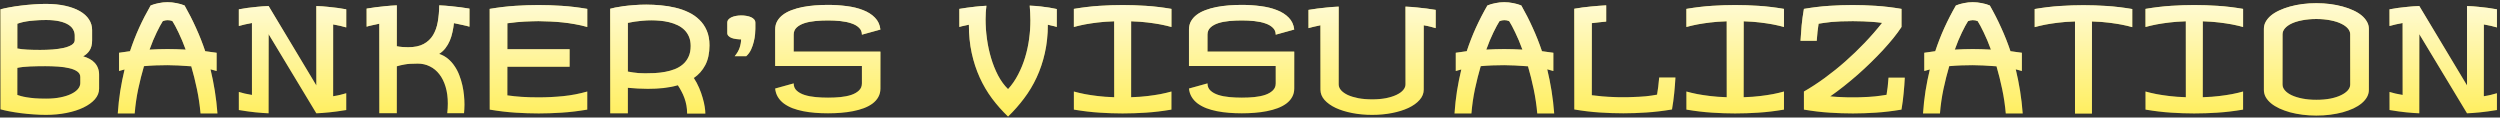 <svg width="617" height="29" viewBox="0 0 617 29" fill="none" xmlns="http://www.w3.org/2000/svg">
<rect x="0" y="0" width="617" height="29" fill="#333333" stroke="none"/>
<path d="M11.309 0.965C13.113 0.965 14.719 1.123 16.125 1.439C17.543 1.756 18.738 2.195 19.711 2.758C20.695 3.32 21.445 4 21.961 4.797C22.477 5.582 22.734 6.449 22.734 7.398V9.965C22.734 10.973 22.535 11.787 22.137 12.408C21.75 13.029 21.211 13.527 20.52 13.902C21.094 14.066 21.621 14.277 22.102 14.535C22.594 14.793 23.01 15.109 23.35 15.484C23.701 15.848 23.971 16.275 24.158 16.768C24.357 17.248 24.457 17.805 24.457 18.438V21.883C24.457 22.832 24.111 23.705 23.42 24.502C22.729 25.287 21.785 25.967 20.59 26.541C19.395 27.115 18 27.561 16.406 27.877C14.812 28.193 13.113 28.352 11.309 28.352C10.301 28.352 9.27 28.311 8.215 28.229C7.16 28.158 6.135 28.059 5.139 27.93C4.154 27.801 3.229 27.654 2.361 27.49C1.494 27.326 0.75 27.156 0.129 26.98V2.301C0.75 2.125 1.494 1.961 2.361 1.809C3.229 1.645 4.154 1.504 5.139 1.387C6.135 1.258 7.16 1.158 8.215 1.088C9.27 1.006 10.301 0.965 11.309 0.965ZM11.168 16.328C10.535 16.328 9.902 16.334 9.27 16.346C8.637 16.346 8.021 16.363 7.424 16.398C6.838 16.422 6.275 16.463 5.736 16.521C5.197 16.58 4.711 16.656 4.277 16.75V23.43C4.512 23.512 4.811 23.605 5.174 23.711C5.549 23.816 6.018 23.916 6.58 24.01C7.143 24.104 7.816 24.186 8.602 24.256C9.387 24.314 10.312 24.344 11.379 24.344C12.691 24.344 13.869 24.238 14.912 24.027C15.967 23.816 16.852 23.535 17.566 23.184C18.293 22.832 18.85 22.428 19.236 21.971C19.623 21.502 19.816 21.016 19.816 20.512V19C19.816 18.449 19.57 17.998 19.078 17.646C18.586 17.295 17.936 17.025 17.127 16.838C16.318 16.639 15.393 16.504 14.35 16.434C13.318 16.363 12.258 16.328 11.168 16.328ZM4.277 11.969C5.004 12.109 5.83 12.203 6.756 12.25C7.693 12.297 8.754 12.32 9.938 12.32C10.957 12.32 11.971 12.285 12.979 12.215C13.986 12.133 14.895 12.004 15.703 11.828C16.512 11.641 17.168 11.395 17.672 11.09C18.176 10.773 18.434 10.375 18.445 9.895V8.77C18.445 8.266 18.322 7.785 18.076 7.328C17.842 6.859 17.443 6.449 16.881 6.098C16.33 5.746 15.604 5.465 14.701 5.254C13.799 5.043 12.691 4.938 11.379 4.938C10.312 4.938 9.387 4.973 8.602 5.043C7.816 5.102 7.143 5.178 6.58 5.271C6.018 5.365 5.549 5.465 5.174 5.57C4.811 5.676 4.512 5.77 4.277 5.852V11.969ZM41.332 0.543C42.059 0.543 42.797 0.619 43.547 0.771C44.297 0.912 44.965 1.105 45.551 1.352C46.582 3.156 47.52 4.996 48.363 6.871C49.219 8.734 49.98 10.656 50.648 12.637C51.105 12.695 51.568 12.76 52.037 12.83C52.506 12.889 52.98 12.953 53.461 13.023V17.523L51.949 17.102C52.371 18.848 52.728 20.629 53.022 22.445C53.315 24.262 53.531 26.113 53.672 28H49.488C49.312 25.984 49.02 23.992 48.609 22.023C48.199 20.055 47.73 18.168 47.203 16.363C46.066 16.27 44.982 16.199 43.951 16.152C42.932 16.105 42.059 16.082 41.332 16.082C40.359 16.082 39.393 16.1 38.432 16.135C37.471 16.17 36.504 16.234 35.531 16.328C35.004 18.133 34.529 20.02 34.107 21.988C33.697 23.957 33.41 25.961 33.246 28H29.062C29.191 26.113 29.396 24.268 29.678 22.463C29.971 20.658 30.328 18.883 30.75 17.137L29.379 17.523V13.023L32.086 12.637C32.742 10.656 33.492 8.734 34.336 6.871C35.191 4.996 36.141 3.156 37.184 1.352C37.77 1.105 38.432 0.912 39.17 0.771C39.908 0.619 40.629 0.543 41.332 0.543ZM41.332 12.109C42.035 12.109 42.762 12.121 43.512 12.145C44.262 12.156 45.035 12.191 45.832 12.25C45.234 10.621 44.643 9.209 44.057 8.014C43.482 6.807 42.984 5.875 42.562 5.219C42.352 5.125 42.152 5.061 41.965 5.025C41.777 4.99 41.566 4.973 41.332 4.973C40.957 4.973 40.57 5.055 40.172 5.219C39.75 5.875 39.246 6.807 38.66 8.014C38.074 9.209 37.488 10.621 36.902 12.25C37.676 12.191 38.432 12.156 39.17 12.145C39.92 12.121 40.641 12.109 41.332 12.109ZM78.07 21.074V1.492C79.078 1.527 80.022 1.592 80.9 1.686C81.791 1.768 82.576 1.855 83.256 1.949C84.041 2.066 84.773 2.184 85.453 2.301V6.766C84.516 6.484 83.438 6.238 82.219 6.027V23.746C82.852 23.652 83.432 23.541 83.959 23.412C84.498 23.283 84.996 23.148 85.453 23.008V27.156C84.609 27.297 83.842 27.414 83.15 27.508C82.459 27.602 81.814 27.678 81.217 27.736C80.631 27.795 80.08 27.842 79.564 27.877C79.049 27.912 78.551 27.941 78.07 27.965L66.293 8.418V27.965C65.812 27.941 65.314 27.912 64.799 27.877C64.283 27.842 63.732 27.795 63.147 27.736C62.56 27.678 61.922 27.602 61.23 27.508C60.539 27.414 59.777 27.297 58.945 27.156V22.691C59.812 22.973 60.891 23.219 62.18 23.43V5.676C61.559 5.781 60.978 5.898 60.44 6.027C59.9 6.156 59.402 6.285 58.945 6.414V2.301C59.602 2.184 60.322 2.066 61.107 1.949C61.775 1.855 62.555 1.768 63.445 1.686C64.336 1.592 65.285 1.527 66.293 1.492L78.07 21.074ZM97.934 11.406C98.391 11.5 98.853 11.565 99.322 11.6C99.791 11.635 100.266 11.652 100.746 11.652C102.293 11.652 103.559 11.389 104.543 10.861C105.527 10.334 106.301 9.607 106.863 8.682C107.426 7.756 107.818 6.666 108.041 5.412C108.264 4.146 108.387 2.781 108.41 1.316C109.418 1.363 110.367 1.434 111.258 1.527C112.148 1.609 112.939 1.697 113.631 1.791C114.428 1.896 115.172 2.008 115.863 2.125V6.59C115.688 6.531 115.459 6.467 115.178 6.396C114.908 6.326 114.604 6.256 114.264 6.186C113.936 6.104 113.578 6.027 113.191 5.957C112.816 5.875 112.43 5.793 112.031 5.711C111.949 6.461 111.826 7.205 111.662 7.943C111.51 8.67 111.293 9.367 111.012 10.035C110.73 10.703 110.373 11.318 109.939 11.881C109.518 12.432 108.996 12.906 108.375 13.305C109.195 13.574 109.922 13.973 110.555 14.5C111.188 15.027 111.732 15.637 112.189 16.328C112.658 17.008 113.045 17.752 113.35 18.561C113.666 19.369 113.918 20.189 114.105 21.021C114.293 21.854 114.428 22.686 114.51 23.518C114.592 24.338 114.633 25.105 114.633 25.82C114.633 26.207 114.621 26.582 114.598 26.945C114.586 27.297 114.562 27.625 114.527 27.93H110.379C110.438 27.508 110.473 27.104 110.484 26.717C110.508 26.318 110.52 25.926 110.52 25.539C110.52 24.016 110.338 22.645 109.975 21.426C109.611 20.207 109.102 19.176 108.445 18.332C107.789 17.477 107.004 16.826 106.09 16.381C105.188 15.924 104.191 15.695 103.102 15.695C102.363 15.695 101.736 15.713 101.221 15.748C100.705 15.783 100.254 15.836 99.867 15.906C99.481 15.965 99.135 16.035 98.83 16.117C98.537 16.199 98.238 16.281 97.934 16.363V27.93H93.609V5.852C92.941 5.992 92.32 6.127 91.746 6.256C91.184 6.373 90.762 6.484 90.481 6.59V2.125C91.148 2.008 91.887 1.896 92.695 1.791C93.375 1.697 94.166 1.609 95.068 1.527C95.971 1.434 96.926 1.363 97.934 1.316V11.406ZM132.879 1.246C134.684 1.246 136.594 1.311 138.609 1.439C140.637 1.568 142.746 1.82 144.938 2.195V6.66C143.953 6.379 142.957 6.15 141.949 5.975C140.941 5.787 139.928 5.641 138.908 5.535C137.9 5.43 136.893 5.354 135.885 5.307C134.877 5.26 133.875 5.23 132.879 5.219C132.398 5.219 131.865 5.23 131.279 5.254C130.705 5.266 130.09 5.289 129.434 5.324C128.789 5.359 128.109 5.412 127.395 5.482C126.68 5.553 125.953 5.641 125.215 5.746V12.145H140.578V16.469H125.215V23.535C126.352 23.699 127.535 23.822 128.766 23.904C129.996 23.986 131.367 24.027 132.879 24.027C134.918 24.027 136.945 23.928 138.961 23.729C140.977 23.529 142.969 23.148 144.938 22.586V27.051C142.746 27.426 140.643 27.678 138.627 27.807C136.611 27.936 134.719 28 132.949 28C131.145 28 129.229 27.936 127.201 27.807C125.186 27.678 123.07 27.426 120.855 27.051V2.195C123.07 1.82 125.186 1.568 127.201 1.439C129.217 1.311 131.109 1.246 132.879 1.246ZM159.492 1.141C160.664 1.141 161.859 1.199 163.078 1.316C164.309 1.422 165.504 1.615 166.664 1.896C167.824 2.166 168.914 2.547 169.934 3.039C170.953 3.52 171.844 4.135 172.605 4.885C173.379 5.623 173.988 6.514 174.434 7.557C174.879 8.588 175.102 9.801 175.102 11.195C175.102 13.117 174.756 14.74 174.064 16.064C173.373 17.377 172.43 18.438 171.234 19.246C171.738 20.02 172.172 20.828 172.535 21.672C172.898 22.516 173.191 23.336 173.414 24.133C173.648 24.918 173.818 25.65 173.924 26.33C174.029 27.01 174.082 27.578 174.082 28.035H169.582C169.582 27.32 169.523 26.646 169.406 26.014C169.289 25.369 169.125 24.76 168.914 24.186C168.703 23.6 168.457 23.049 168.176 22.533C167.906 22.018 167.613 21.52 167.297 21.039C166.184 21.355 165.006 21.584 163.764 21.725C162.521 21.854 161.227 21.918 159.879 21.918C159.07 21.918 158.25 21.895 157.418 21.848C156.586 21.801 155.766 21.742 154.957 21.672V27.965H150.598V2.16C150.855 2.078 151.266 1.979 151.828 1.861C152.402 1.744 153.076 1.633 153.85 1.527C154.635 1.422 155.508 1.334 156.469 1.264C157.43 1.182 158.438 1.141 159.492 1.141ZM160.758 5.008C159.984 5.008 159.246 5.043 158.543 5.113C157.84 5.172 157.225 5.242 156.697 5.324C156.064 5.418 155.484 5.523 154.957 5.641V17.664C155.332 17.746 155.748 17.816 156.205 17.875C156.592 17.934 157.043 17.986 157.559 18.033C158.074 18.068 158.625 18.086 159.211 18.086C159.973 18.086 160.775 18.068 161.619 18.033C162.475 17.986 163.318 17.887 164.15 17.734C164.994 17.582 165.791 17.359 166.541 17.066C167.303 16.762 167.971 16.363 168.545 15.871C169.131 15.367 169.594 14.746 169.934 14.008C170.285 13.27 170.461 12.379 170.461 11.336C170.461 10.469 170.32 9.707 170.039 9.051C169.758 8.395 169.377 7.832 168.896 7.363C168.416 6.895 167.854 6.508 167.209 6.203C166.576 5.898 165.896 5.658 165.17 5.482C164.455 5.307 163.717 5.184 162.955 5.113C162.205 5.043 161.473 5.008 160.758 5.008ZM182.941 3.812C183.375 3.812 183.797 3.848 184.207 3.918C184.629 3.988 185.004 4.094 185.332 4.234C185.66 4.375 185.924 4.562 186.123 4.797C186.322 5.02 186.422 5.289 186.422 5.605V7.117C186.422 7.434 186.398 7.879 186.352 8.453C186.305 9.027 186.199 9.643 186.035 10.299C185.883 10.943 185.66 11.588 185.367 12.232C185.074 12.865 184.676 13.41 184.172 13.867H181.324C181.91 13.164 182.32 12.455 182.555 11.74C182.789 11.025 182.906 10.352 182.906 9.719C182.496 9.719 182.086 9.689 181.676 9.631C181.266 9.572 180.896 9.484 180.568 9.367C180.252 9.238 179.994 9.074 179.795 8.875C179.596 8.676 179.496 8.441 179.496 8.172V5.605C179.496 5.289 179.596 5.02 179.795 4.797C180.006 4.562 180.275 4.375 180.604 4.234C180.932 4.094 181.301 3.988 181.711 3.918C182.121 3.848 182.531 3.812 182.941 3.812ZM204.352 1.211C205.945 1.211 207.486 1.311 208.975 1.51C210.475 1.697 211.816 2.025 213 2.494C214.195 2.951 215.174 3.572 215.936 4.357C216.709 5.143 217.16 6.121 217.289 7.293L212.719 8.559C212.719 7.855 212.479 7.281 211.998 6.836C211.529 6.379 210.902 6.021 210.117 5.764C209.344 5.494 208.453 5.307 207.445 5.201C206.449 5.096 205.418 5.043 204.352 5.043C203.309 5.043 202.283 5.09 201.275 5.184C200.268 5.277 199.359 5.453 198.551 5.711C197.754 5.969 197.109 6.326 196.617 6.783C196.125 7.24 195.879 7.832 195.879 8.559V12.742H217.289V21.848C217.289 22.633 217.113 23.336 216.762 23.957C216.422 24.566 215.947 25.1 215.338 25.557C214.74 26.002 214.025 26.383 213.193 26.699C212.373 27.004 211.482 27.25 210.521 27.438C209.572 27.625 208.57 27.76 207.516 27.842C206.461 27.924 205.406 27.965 204.352 27.965C203.273 27.965 202.213 27.924 201.17 27.842C200.127 27.76 199.137 27.625 198.199 27.438C197.262 27.25 196.389 27.004 195.58 26.699C194.783 26.383 194.08 26.002 193.471 25.557C192.861 25.1 192.369 24.566 191.994 23.957C191.619 23.348 191.391 22.645 191.309 21.848L195.879 20.582C195.879 21.309 196.125 21.9 196.617 22.357C197.109 22.814 197.754 23.172 198.551 23.43C199.359 23.688 200.268 23.863 201.275 23.957C202.283 24.051 203.309 24.098 204.352 24.098C205.418 24.098 206.449 24.051 207.445 23.957C208.453 23.852 209.344 23.67 210.117 23.412C210.902 23.143 211.529 22.779 211.998 22.322C212.479 21.865 212.719 21.285 212.719 20.582V16.293H191.309V7.293C191.309 6.508 191.479 5.816 191.818 5.219C192.17 4.609 192.645 4.082 193.242 3.637C193.852 3.18 194.572 2.799 195.404 2.494C196.236 2.178 197.133 1.926 198.094 1.738C199.066 1.551 200.08 1.416 201.135 1.334C202.201 1.252 203.273 1.211 204.352 1.211ZM243.445 1.422C243.305 2.477 243.234 3.578 243.234 4.727C243.234 6.285 243.346 7.885 243.568 9.525C243.791 11.166 244.131 12.754 244.588 14.289C245.045 15.824 245.619 17.26 246.311 18.596C247.014 19.932 247.84 21.062 248.789 21.988C249.762 20.922 250.594 19.715 251.285 18.367C251.988 17.02 252.562 15.607 253.008 14.131C253.453 12.654 253.781 11.143 253.992 9.596C254.203 8.037 254.309 6.508 254.309 5.008C254.309 4.375 254.291 3.76 254.256 3.162C254.232 2.564 254.191 1.973 254.133 1.387C255.152 1.434 256.066 1.504 256.875 1.598C257.695 1.691 258.398 1.785 258.984 1.879C259.664 1.996 260.273 2.113 260.812 2.23V6.66C260.438 6.531 260.068 6.432 259.705 6.361C259.342 6.279 258.973 6.191 258.598 6.098C258.598 8.617 258.352 10.955 257.859 13.111C257.379 15.256 256.705 17.26 255.838 19.123C254.971 20.986 253.934 22.715 252.727 24.309C251.531 25.902 250.219 27.391 248.789 28.773C247.348 27.391 246.029 25.902 244.834 24.309C243.65 22.715 242.637 20.986 241.793 19.123C240.949 17.26 240.293 15.256 239.824 13.111C239.355 10.955 239.121 8.617 239.121 6.098C238.699 6.191 238.295 6.279 237.908 6.361C237.521 6.432 237.141 6.531 236.766 6.66V2.195C236.766 2.207 236.918 2.184 237.223 2.125C237.539 2.066 237.984 1.996 238.559 1.914C239.145 1.82 239.848 1.732 240.668 1.65C241.488 1.557 242.414 1.48 243.445 1.422ZM277.055 1.246C278.871 1.246 280.787 1.311 282.803 1.439C284.818 1.568 286.922 1.82 289.113 2.195V6.66C288.328 6.438 287.432 6.227 286.424 6.027C285.557 5.863 284.514 5.705 283.295 5.553C282.076 5.4 280.699 5.301 279.164 5.254V23.992C280.699 23.945 282.076 23.846 283.295 23.693C284.514 23.541 285.557 23.383 286.424 23.219C287.432 23.02 288.328 22.809 289.113 22.586V27.051C286.922 27.426 284.818 27.678 282.803 27.807C280.787 27.936 278.871 28 277.055 28C275.285 28 273.393 27.936 271.377 27.807C269.361 27.678 267.246 27.426 265.031 27.051V22.586C265.816 22.809 266.713 23.02 267.721 23.219C268.588 23.383 269.631 23.541 270.85 23.693C272.068 23.846 273.445 23.945 274.98 23.992V5.254C273.445 5.301 272.068 5.4 270.85 5.553C269.631 5.705 268.588 5.863 267.721 6.027C266.713 6.227 265.816 6.438 265.031 6.66V2.195C267.246 1.82 269.361 1.568 271.377 1.439C273.393 1.311 275.285 1.246 277.055 1.246ZM306.48 1.211C308.074 1.211 309.615 1.311 311.104 1.51C312.604 1.697 313.945 2.025 315.129 2.494C316.324 2.951 317.303 3.572 318.064 4.357C318.838 5.143 319.289 6.121 319.418 7.293L314.848 8.559C314.848 7.855 314.607 7.281 314.127 6.836C313.658 6.379 313.031 6.021 312.246 5.764C311.473 5.494 310.582 5.307 309.574 5.201C308.578 5.096 307.547 5.043 306.48 5.043C305.438 5.043 304.412 5.09 303.404 5.184C302.396 5.277 301.488 5.453 300.68 5.711C299.883 5.969 299.238 6.326 298.746 6.783C298.254 7.24 298.008 7.832 298.008 8.559V12.742H319.418V21.848C319.418 22.633 319.242 23.336 318.891 23.957C318.551 24.566 318.076 25.1 317.467 25.557C316.869 26.002 316.154 26.383 315.322 26.699C314.502 27.004 313.611 27.25 312.65 27.438C311.701 27.625 310.699 27.76 309.645 27.842C308.59 27.924 307.535 27.965 306.48 27.965C305.402 27.965 304.342 27.924 303.299 27.842C302.256 27.76 301.266 27.625 300.328 27.438C299.391 27.25 298.518 27.004 297.709 26.699C296.912 26.383 296.209 26.002 295.6 25.557C294.99 25.1 294.498 24.566 294.123 23.957C293.748 23.348 293.52 22.645 293.438 21.848L298.008 20.582C298.008 21.309 298.254 21.9 298.746 22.357C299.238 22.814 299.883 23.172 300.68 23.43C301.488 23.688 302.396 23.863 303.404 23.957C304.412 24.051 305.438 24.098 306.48 24.098C307.547 24.098 308.578 24.051 309.574 23.957C310.582 23.852 311.473 23.67 312.246 23.412C313.031 23.143 313.658 22.779 314.127 22.322C314.607 21.865 314.848 21.285 314.848 20.582V16.293H293.438V7.293C293.438 6.508 293.607 5.816 293.947 5.219C294.299 4.609 294.773 4.082 295.371 3.637C295.98 3.18 296.701 2.799 297.533 2.494C298.365 2.178 299.262 1.926 300.223 1.738C301.195 1.551 302.209 1.416 303.264 1.334C304.33 1.252 305.402 1.211 306.48 1.211ZM330.387 20.828C330.387 21.344 330.58 21.824 330.967 22.27C331.365 22.715 331.922 23.107 332.637 23.447C333.363 23.775 334.23 24.039 335.238 24.238C336.258 24.426 337.395 24.52 338.648 24.52C339.926 24.52 341.074 24.42 342.094 24.221C343.113 24.01 343.975 23.734 344.678 23.395C345.393 23.055 345.938 22.662 346.312 22.217C346.688 21.771 346.875 21.309 346.875 20.828V1.633C347.883 1.68 348.832 1.75 349.723 1.844C350.613 1.926 351.404 2.014 352.096 2.107C352.893 2.213 353.637 2.324 354.328 2.441V6.941C354.047 6.848 353.643 6.736 353.115 6.607C352.588 6.467 352.008 6.344 351.375 6.238V22.129C351.375 23.055 351.035 23.898 350.355 24.66C349.688 25.422 348.773 26.078 347.613 26.629C346.465 27.168 345.117 27.59 343.57 27.895C342.023 28.199 340.383 28.352 338.648 28.352C336.902 28.352 335.256 28.199 333.709 27.895C332.162 27.59 330.809 27.168 329.648 26.629C328.488 26.078 327.568 25.422 326.889 24.66C326.221 23.898 325.887 23.055 325.887 22.129V6.238C325.254 6.367 324.668 6.496 324.129 6.625C323.602 6.742 323.203 6.848 322.934 6.941V2.441C323.602 2.324 324.34 2.213 325.148 2.107C325.828 2.014 326.619 1.926 327.521 1.844C328.424 1.75 329.379 1.68 330.387 1.633V20.828ZM371.238 0.543C371.965 0.543 372.703 0.619 373.453 0.771C374.203 0.912 374.871 1.105 375.457 1.352C376.488 3.156 377.426 4.996 378.27 6.871C379.125 8.734 379.887 10.656 380.555 12.637C381.012 12.695 381.475 12.76 381.943 12.83C382.412 12.889 382.887 12.953 383.367 13.023V17.523L381.855 17.102C382.277 18.848 382.635 20.629 382.928 22.445C383.221 24.262 383.438 26.113 383.578 28H379.395C379.219 25.984 378.926 23.992 378.516 22.023C378.105 20.055 377.637 18.168 377.109 16.363C375.973 16.27 374.889 16.199 373.857 16.152C372.838 16.105 371.965 16.082 371.238 16.082C370.266 16.082 369.299 16.1 368.338 16.135C367.377 16.17 366.41 16.234 365.438 16.328C364.91 18.133 364.436 20.02 364.014 21.988C363.604 23.957 363.316 25.961 363.152 28H358.969C359.098 26.113 359.303 24.268 359.584 22.463C359.877 20.658 360.234 18.883 360.656 17.137L359.285 17.523V13.023L361.992 12.637C362.648 10.656 363.398 8.734 364.242 6.871C365.098 4.996 366.047 3.156 367.09 1.352C367.676 1.105 368.338 0.912 369.076 0.771C369.814 0.619 370.535 0.543 371.238 0.543ZM371.238 12.109C371.941 12.109 372.668 12.121 373.418 12.145C374.168 12.156 374.941 12.191 375.738 12.25C375.141 10.621 374.549 9.209 373.963 8.014C373.389 6.807 372.891 5.875 372.469 5.219C372.258 5.125 372.059 5.061 371.871 5.025C371.684 4.99 371.473 4.973 371.238 4.973C370.863 4.973 370.477 5.055 370.078 5.219C369.656 5.875 369.152 6.807 368.566 8.014C367.98 9.209 367.395 10.621 366.809 12.25C367.582 12.191 368.338 12.156 369.076 12.145C369.826 12.121 370.547 12.109 371.238 12.109ZM396.41 5.324C395.719 5.383 395.086 5.447 394.512 5.518C393.938 5.576 393.387 5.641 392.859 5.711V23.5C393.633 23.605 394.488 23.699 395.426 23.781C396.363 23.863 397.383 23.922 398.484 23.957C398.836 23.98 399.182 23.992 399.521 23.992C399.861 23.992 400.207 23.992 400.559 23.992C400.91 23.992 401.262 23.992 401.613 23.992C401.965 23.992 402.316 23.98 402.668 23.957C403.98 23.922 405.146 23.857 406.166 23.764C407.197 23.658 408.129 23.523 408.961 23.359C409.172 22.199 409.348 20.793 409.488 19.141H413.496C413.426 20.395 413.326 21.678 413.197 22.99C413.068 24.291 412.887 25.633 412.652 27.016C410.426 27.391 408.305 27.643 406.289 27.771C404.285 27.9 402.398 27.965 400.629 27.965C398.812 27.965 396.891 27.9 394.863 27.771C392.836 27.643 390.727 27.391 388.535 27.016V2.16C389.93 1.914 391.277 1.732 392.578 1.615C393.891 1.486 395.168 1.387 396.41 1.316V5.324ZM428.227 1.246C430.043 1.246 431.959 1.311 433.975 1.439C435.99 1.568 438.094 1.82 440.285 2.195V6.66C439.5 6.438 438.604 6.227 437.596 6.027C436.729 5.863 435.686 5.705 434.467 5.553C433.248 5.4 431.871 5.301 430.336 5.254V23.992C431.871 23.945 433.248 23.846 434.467 23.693C435.686 23.541 436.729 23.383 437.596 23.219C438.604 23.02 439.5 22.809 440.285 22.586V27.051C438.094 27.426 435.99 27.678 433.975 27.807C431.959 27.936 430.043 28 428.227 28C426.457 28 424.564 27.936 422.549 27.807C420.533 27.678 418.418 27.426 416.203 27.051V22.586C416.988 22.809 417.885 23.02 418.893 23.219C419.76 23.383 420.803 23.541 422.021 23.693C423.24 23.846 424.617 23.945 426.152 23.992V5.254C424.617 5.301 423.24 5.4 422.021 5.553C420.803 5.705 419.76 5.863 418.893 6.027C417.885 6.227 416.988 6.438 416.203 6.66V2.195C418.418 1.82 420.533 1.568 422.549 1.439C424.564 1.311 426.457 1.246 428.227 1.246ZM457.195 1.246C459 1.246 460.91 1.311 462.926 1.439C464.953 1.568 467.074 1.82 469.289 2.195V6.66C468.715 7.539 468.035 8.465 467.25 9.438C466.465 10.398 465.609 11.383 464.684 12.391C463.758 13.387 462.773 14.395 461.73 15.414C460.688 16.434 459.609 17.436 458.496 18.42C457.383 19.393 456.252 20.336 455.104 21.25C453.967 22.152 452.836 22.996 451.711 23.781C452.73 23.887 453.879 23.957 455.156 23.992C455.496 24.016 455.836 24.027 456.176 24.027C456.527 24.027 456.879 24.027 457.23 24.027C457.582 24.027 457.928 24.027 458.268 24.027C458.607 24.027 458.965 24.016 459.34 23.992C460.629 23.957 461.789 23.887 462.82 23.781C463.863 23.664 464.789 23.535 465.598 23.395C465.703 22.809 465.797 22.17 465.879 21.479C465.961 20.775 466.031 20.008 466.09 19.176H470.098C470.039 20.43 469.945 21.713 469.816 23.025C469.699 24.326 469.523 25.668 469.289 27.051C467.074 27.426 464.959 27.678 462.943 27.807C460.928 27.936 459.047 28 457.301 28C455.484 28 453.562 27.936 451.535 27.807C449.508 27.678 447.398 27.426 445.207 27.051V22.586C446.906 21.613 448.617 20.5 450.34 19.246C452.074 17.98 453.768 16.621 455.42 15.168C457.072 13.715 458.666 12.185 460.201 10.58C461.748 8.963 463.184 7.316 464.508 5.641C464.145 5.594 463.752 5.547 463.33 5.5C462.92 5.453 462.434 5.412 461.871 5.377C461.309 5.33 460.652 5.295 459.902 5.271C459.164 5.236 458.297 5.219 457.301 5.219C456.141 5.219 455.139 5.236 454.295 5.271C453.451 5.307 452.707 5.354 452.062 5.412C451.418 5.471 450.838 5.541 450.322 5.623C449.818 5.693 449.32 5.77 448.828 5.852C448.734 6.438 448.646 7.088 448.564 7.803C448.494 8.506 448.43 9.262 448.371 10.07H444.363C444.434 8.828 444.527 7.557 444.645 6.256C444.773 4.943 444.961 3.59 445.207 2.195C447.398 1.82 449.502 1.568 451.518 1.439C453.533 1.311 455.426 1.246 457.195 1.246ZM486.867 0.543C487.594 0.543 488.332 0.619 489.082 0.771C489.832 0.912 490.5 1.105 491.086 1.352C492.117 3.156 493.055 4.996 493.898 6.871C494.754 8.734 495.516 10.656 496.184 12.637C496.641 12.695 497.104 12.76 497.572 12.83C498.041 12.889 498.516 12.953 498.996 13.023V17.523L497.484 17.102C497.906 18.848 498.264 20.629 498.557 22.445C498.85 24.262 499.066 26.113 499.207 28H495.023C494.848 25.984 494.555 23.992 494.145 22.023C493.734 20.055 493.266 18.168 492.738 16.363C491.602 16.27 490.518 16.199 489.486 16.152C488.467 16.105 487.594 16.082 486.867 16.082C485.895 16.082 484.928 16.1 483.967 16.135C483.006 16.17 482.039 16.234 481.066 16.328C480.539 18.133 480.064 20.02 479.643 21.988C479.232 23.957 478.945 25.961 478.781 28H474.598C474.727 26.113 474.932 24.268 475.213 22.463C475.506 20.658 475.863 18.883 476.285 17.137L474.914 17.523V13.023L477.621 12.637C478.277 10.656 479.027 8.734 479.871 6.871C480.727 4.996 481.676 3.156 482.719 1.352C483.305 1.105 483.967 0.912 484.705 0.771C485.443 0.619 486.164 0.543 486.867 0.543ZM486.867 12.109C487.57 12.109 488.297 12.121 489.047 12.145C489.797 12.156 490.57 12.191 491.367 12.25C490.77 10.621 490.178 9.209 489.592 8.014C489.018 6.807 488.52 5.875 488.098 5.219C487.887 5.125 487.688 5.061 487.5 5.025C487.312 4.99 487.102 4.973 486.867 4.973C486.492 4.973 486.105 5.055 485.707 5.219C485.285 5.875 484.781 6.807 484.195 8.014C483.609 9.209 483.023 10.621 482.438 12.25C483.211 12.191 483.967 12.156 484.705 12.145C485.455 12.121 486.176 12.109 486.867 12.109ZM514.184 1.281C516 1.281 517.91 1.346 519.914 1.475C521.918 1.604 524.027 1.855 526.242 2.23V6.695C525.457 6.473 524.561 6.262 523.553 6.062C522.686 5.898 521.643 5.74 520.424 5.588C519.205 5.436 517.828 5.336 516.293 5.289V28.035H512.109V5.289C510.574 5.336 509.197 5.436 507.979 5.588C506.76 5.74 505.717 5.898 504.85 6.062C503.842 6.262 502.945 6.473 502.16 6.695V2.23C504.352 1.855 506.461 1.604 508.488 1.475C510.516 1.346 512.414 1.281 514.184 1.281ZM541.535 1.246C543.352 1.246 545.268 1.311 547.283 1.439C549.299 1.568 551.402 1.82 553.594 2.195V6.66C552.809 6.438 551.912 6.227 550.904 6.027C550.037 5.863 548.994 5.705 547.775 5.553C546.557 5.4 545.18 5.301 543.645 5.254V23.992C545.18 23.945 546.557 23.846 547.775 23.693C548.994 23.541 550.037 23.383 550.904 23.219C551.912 23.02 552.809 22.809 553.594 22.586V27.051C551.402 27.426 549.299 27.678 547.283 27.807C545.268 27.936 543.352 28 541.535 28C539.766 28 537.873 27.936 535.857 27.807C533.842 27.678 531.727 27.426 529.512 27.051V22.586C530.297 22.809 531.193 23.02 532.201 23.219C533.068 23.383 534.111 23.541 535.33 23.693C536.549 23.846 537.926 23.945 539.461 23.992V5.254C537.926 5.301 536.549 5.4 535.33 5.553C534.111 5.705 533.068 5.863 532.201 6.027C531.193 6.227 530.297 6.438 529.512 6.66V2.195C531.727 1.82 533.842 1.568 535.857 1.439C537.873 1.311 539.766 1.246 541.535 1.246ZM571.664 0.789C572.836 0.789 573.973 0.859 575.074 1C576.176 1.141 577.207 1.346 578.168 1.615C579.129 1.873 580.008 2.189 580.805 2.564C581.602 2.928 582.281 3.344 582.844 3.812C583.406 4.281 583.846 4.797 584.162 5.359C584.479 5.91 584.637 6.496 584.637 7.117V22.199C584.637 22.82 584.479 23.412 584.162 23.975C583.846 24.525 583.406 25.035 582.844 25.504C582.281 25.973 581.602 26.395 580.805 26.77C580.008 27.133 579.129 27.449 578.168 27.719C577.207 27.977 576.176 28.176 575.074 28.316C573.973 28.457 572.836 28.527 571.664 28.527C570.492 28.527 569.355 28.457 568.254 28.316C567.164 28.176 566.139 27.977 565.178 27.719C564.229 27.449 563.355 27.133 562.559 26.77C561.762 26.395 561.076 25.973 560.502 25.504C559.939 25.035 559.5 24.525 559.184 23.975C558.879 23.412 558.727 22.82 558.727 22.199V7.117C558.727 6.496 558.879 5.91 559.184 5.359C559.5 4.797 559.939 4.281 560.502 3.812C561.076 3.344 561.762 2.928 562.559 2.564C563.355 2.189 564.229 1.873 565.178 1.615C566.139 1.346 567.164 1.141 568.254 1C569.355 0.859 570.492 0.789 571.664 0.789ZM580.031 8.453C580.031 7.949 579.838 7.475 579.451 7.029C579.064 6.572 578.508 6.174 577.781 5.834C577.066 5.482 576.193 5.207 575.162 5.008C574.131 4.797 572.965 4.691 571.664 4.691C570.41 4.691 569.273 4.791 568.254 4.99C567.234 5.178 566.355 5.441 565.617 5.781C564.891 6.121 564.328 6.52 563.93 6.977C563.531 7.434 563.332 7.926 563.332 8.453V20.863C563.332 21.379 563.531 21.865 563.93 22.322C564.328 22.779 564.891 23.178 565.617 23.518C566.355 23.857 567.234 24.127 568.254 24.326C569.273 24.525 570.41 24.625 571.664 24.625C572.965 24.625 574.131 24.525 575.162 24.326C576.193 24.115 577.066 23.834 577.781 23.482C578.508 23.131 579.064 22.732 579.451 22.287C579.838 21.83 580.031 21.355 580.031 20.863V8.453ZM608.859 21.074V1.492C609.867 1.527 610.811 1.592 611.689 1.686C612.58 1.768 613.365 1.855 614.045 1.949C614.83 2.066 615.562 2.184 616.242 2.301V6.766C615.305 6.484 614.227 6.238 613.008 6.027V23.746C613.641 23.652 614.221 23.541 614.748 23.412C615.287 23.283 615.785 23.148 616.242 23.008V27.156C615.398 27.297 614.631 27.414 613.939 27.508C613.248 27.602 612.604 27.678 612.006 27.736C611.42 27.795 610.869 27.842 610.354 27.877C609.838 27.912 609.34 27.941 608.859 27.965L597.082 8.418V27.965C596.602 27.941 596.104 27.912 595.588 27.877C595.072 27.842 594.521 27.795 593.936 27.736C593.35 27.678 592.711 27.602 592.02 27.508C591.328 27.414 590.566 27.297 589.734 27.156V22.691C590.602 22.973 591.68 23.219 592.969 23.43V5.676C592.348 5.781 591.768 5.898 591.229 6.027C590.689 6.156 590.191 6.285 589.734 6.414V2.301C590.391 2.184 591.111 2.066 591.896 1.949C592.564 1.855 593.344 1.768 594.234 1.686C595.125 1.592 596.074 1.527 597.082 1.492L608.859 21.074Z" fill="#FFED50"/>
<path d="M11.309 0.965C13.113 0.965 14.719 1.123 16.125 1.439C17.543 1.756 18.738 2.195 19.711 2.758C20.695 3.32 21.445 4 21.961 4.797C22.477 5.582 22.734 6.449 22.734 7.398V9.965C22.734 10.973 22.535 11.787 22.137 12.408C21.75 13.029 21.211 13.527 20.52 13.902C21.094 14.066 21.621 14.277 22.102 14.535C22.594 14.793 23.01 15.109 23.35 15.484C23.701 15.848 23.971 16.275 24.158 16.768C24.357 17.248 24.457 17.805 24.457 18.438V21.883C24.457 22.832 24.111 23.705 23.42 24.502C22.729 25.287 21.785 25.967 20.59 26.541C19.395 27.115 18 27.561 16.406 27.877C14.812 28.193 13.113 28.352 11.309 28.352C10.301 28.352 9.27 28.311 8.215 28.229C7.16 28.158 6.135 28.059 5.139 27.93C4.154 27.801 3.229 27.654 2.361 27.49C1.494 27.326 0.75 27.156 0.129 26.98V2.301C0.75 2.125 1.494 1.961 2.361 1.809C3.229 1.645 4.154 1.504 5.139 1.387C6.135 1.258 7.16 1.158 8.215 1.088C9.27 1.006 10.301 0.965 11.309 0.965ZM11.168 16.328C10.535 16.328 9.902 16.334 9.27 16.346C8.637 16.346 8.021 16.363 7.424 16.398C6.838 16.422 6.275 16.463 5.736 16.521C5.197 16.58 4.711 16.656 4.277 16.75V23.43C4.512 23.512 4.811 23.605 5.174 23.711C5.549 23.816 6.018 23.916 6.58 24.01C7.143 24.104 7.816 24.186 8.602 24.256C9.387 24.314 10.312 24.344 11.379 24.344C12.691 24.344 13.869 24.238 14.912 24.027C15.967 23.816 16.852 23.535 17.566 23.184C18.293 22.832 18.85 22.428 19.236 21.971C19.623 21.502 19.816 21.016 19.816 20.512V19C19.816 18.449 19.57 17.998 19.078 17.646C18.586 17.295 17.936 17.025 17.127 16.838C16.318 16.639 15.393 16.504 14.35 16.434C13.318 16.363 12.258 16.328 11.168 16.328ZM4.277 11.969C5.004 12.109 5.83 12.203 6.756 12.25C7.693 12.297 8.754 12.32 9.938 12.32C10.957 12.32 11.971 12.285 12.979 12.215C13.986 12.133 14.895 12.004 15.703 11.828C16.512 11.641 17.168 11.395 17.672 11.09C18.176 10.773 18.434 10.375 18.445 9.895V8.77C18.445 8.266 18.322 7.785 18.076 7.328C17.842 6.859 17.443 6.449 16.881 6.098C16.33 5.746 15.604 5.465 14.701 5.254C13.799 5.043 12.691 4.938 11.379 4.938C10.312 4.938 9.387 4.973 8.602 5.043C7.816 5.102 7.143 5.178 6.58 5.271C6.018 5.365 5.549 5.465 5.174 5.57C4.811 5.676 4.512 5.77 4.277 5.852V11.969ZM41.332 0.543C42.059 0.543 42.797 0.619 43.547 0.771C44.297 0.912 44.965 1.105 45.551 1.352C46.582 3.156 47.52 4.996 48.363 6.871C49.219 8.734 49.98 10.656 50.648 12.637C51.105 12.695 51.568 12.76 52.037 12.83C52.506 12.889 52.98 12.953 53.461 13.023V17.523L51.949 17.102C52.371 18.848 52.728 20.629 53.022 22.445C53.315 24.262 53.531 26.113 53.672 28H49.488C49.312 25.984 49.02 23.992 48.609 22.023C48.199 20.055 47.73 18.168 47.203 16.363C46.066 16.27 44.982 16.199 43.951 16.152C42.932 16.105 42.059 16.082 41.332 16.082C40.359 16.082 39.393 16.1 38.432 16.135C37.471 16.17 36.504 16.234 35.531 16.328C35.004 18.133 34.529 20.02 34.107 21.988C33.697 23.957 33.41 25.961 33.246 28H29.062C29.191 26.113 29.396 24.268 29.678 22.463C29.971 20.658 30.328 18.883 30.75 17.137L29.379 17.523V13.023L32.086 12.637C32.742 10.656 33.492 8.734 34.336 6.871C35.191 4.996 36.141 3.156 37.184 1.352C37.77 1.105 38.432 0.912 39.17 0.771C39.908 0.619 40.629 0.543 41.332 0.543ZM41.332 12.109C42.035 12.109 42.762 12.121 43.512 12.145C44.262 12.156 45.035 12.191 45.832 12.25C45.234 10.621 44.643 9.209 44.057 8.014C43.482 6.807 42.984 5.875 42.562 5.219C42.352 5.125 42.152 5.061 41.965 5.025C41.777 4.99 41.566 4.973 41.332 4.973C40.957 4.973 40.57 5.055 40.172 5.219C39.75 5.875 39.246 6.807 38.66 8.014C38.074 9.209 37.488 10.621 36.902 12.25C37.676 12.191 38.432 12.156 39.17 12.145C39.92 12.121 40.641 12.109 41.332 12.109ZM78.07 21.074V1.492C79.078 1.527 80.022 1.592 80.9 1.686C81.791 1.768 82.576 1.855 83.256 1.949C84.041 2.066 84.773 2.184 85.453 2.301V6.766C84.516 6.484 83.438 6.238 82.219 6.027V23.746C82.852 23.652 83.432 23.541 83.959 23.412C84.498 23.283 84.996 23.148 85.453 23.008V27.156C84.609 27.297 83.842 27.414 83.15 27.508C82.459 27.602 81.814 27.678 81.217 27.736C80.631 27.795 80.08 27.842 79.564 27.877C79.049 27.912 78.551 27.941 78.07 27.965L66.293 8.418V27.965C65.812 27.941 65.314 27.912 64.799 27.877C64.283 27.842 63.732 27.795 63.147 27.736C62.56 27.678 61.922 27.602 61.23 27.508C60.539 27.414 59.777 27.297 58.945 27.156V22.691C59.812 22.973 60.891 23.219 62.18 23.43V5.676C61.559 5.781 60.978 5.898 60.44 6.027C59.9 6.156 59.402 6.285 58.945 6.414V2.301C59.602 2.184 60.322 2.066 61.107 1.949C61.775 1.855 62.555 1.768 63.445 1.686C64.336 1.592 65.285 1.527 66.293 1.492L78.07 21.074ZM97.934 11.406C98.391 11.5 98.853 11.565 99.322 11.6C99.791 11.635 100.266 11.652 100.746 11.652C102.293 11.652 103.559 11.389 104.543 10.861C105.527 10.334 106.301 9.607 106.863 8.682C107.426 7.756 107.818 6.666 108.041 5.412C108.264 4.146 108.387 2.781 108.41 1.316C109.418 1.363 110.367 1.434 111.258 1.527C112.148 1.609 112.939 1.697 113.631 1.791C114.428 1.896 115.172 2.008 115.863 2.125V6.59C115.688 6.531 115.459 6.467 115.178 6.396C114.908 6.326 114.604 6.256 114.264 6.186C113.936 6.104 113.578 6.027 113.191 5.957C112.816 5.875 112.43 5.793 112.031 5.711C111.949 6.461 111.826 7.205 111.662 7.943C111.51 8.67 111.293 9.367 111.012 10.035C110.73 10.703 110.373 11.318 109.939 11.881C109.518 12.432 108.996 12.906 108.375 13.305C109.195 13.574 109.922 13.973 110.555 14.5C111.188 15.027 111.732 15.637 112.189 16.328C112.658 17.008 113.045 17.752 113.35 18.561C113.666 19.369 113.918 20.189 114.105 21.021C114.293 21.854 114.428 22.686 114.51 23.518C114.592 24.338 114.633 25.105 114.633 25.82C114.633 26.207 114.621 26.582 114.598 26.945C114.586 27.297 114.562 27.625 114.527 27.93H110.379C110.438 27.508 110.473 27.104 110.484 26.717C110.508 26.318 110.52 25.926 110.52 25.539C110.52 24.016 110.338 22.645 109.975 21.426C109.611 20.207 109.102 19.176 108.445 18.332C107.789 17.477 107.004 16.826 106.09 16.381C105.188 15.924 104.191 15.695 103.102 15.695C102.363 15.695 101.736 15.713 101.221 15.748C100.705 15.783 100.254 15.836 99.867 15.906C99.481 15.965 99.135 16.035 98.83 16.117C98.537 16.199 98.238 16.281 97.934 16.363V27.93H93.609V5.852C92.941 5.992 92.32 6.127 91.746 6.256C91.184 6.373 90.762 6.484 90.481 6.59V2.125C91.148 2.008 91.887 1.896 92.695 1.791C93.375 1.697 94.166 1.609 95.068 1.527C95.971 1.434 96.926 1.363 97.934 1.316V11.406ZM132.879 1.246C134.684 1.246 136.594 1.311 138.609 1.439C140.637 1.568 142.746 1.82 144.938 2.195V6.66C143.953 6.379 142.957 6.15 141.949 5.975C140.941 5.787 139.928 5.641 138.908 5.535C137.9 5.43 136.893 5.354 135.885 5.307C134.877 5.26 133.875 5.23 132.879 5.219C132.398 5.219 131.865 5.23 131.279 5.254C130.705 5.266 130.09 5.289 129.434 5.324C128.789 5.359 128.109 5.412 127.395 5.482C126.68 5.553 125.953 5.641 125.215 5.746V12.145H140.578V16.469H125.215V23.535C126.352 23.699 127.535 23.822 128.766 23.904C129.996 23.986 131.367 24.027 132.879 24.027C134.918 24.027 136.945 23.928 138.961 23.729C140.977 23.529 142.969 23.148 144.938 22.586V27.051C142.746 27.426 140.643 27.678 138.627 27.807C136.611 27.936 134.719 28 132.949 28C131.145 28 129.229 27.936 127.201 27.807C125.186 27.678 123.07 27.426 120.855 27.051V2.195C123.07 1.82 125.186 1.568 127.201 1.439C129.217 1.311 131.109 1.246 132.879 1.246ZM159.492 1.141C160.664 1.141 161.859 1.199 163.078 1.316C164.309 1.422 165.504 1.615 166.664 1.896C167.824 2.166 168.914 2.547 169.934 3.039C170.953 3.52 171.844 4.135 172.605 4.885C173.379 5.623 173.988 6.514 174.434 7.557C174.879 8.588 175.102 9.801 175.102 11.195C175.102 13.117 174.756 14.74 174.064 16.064C173.373 17.377 172.43 18.438 171.234 19.246C171.738 20.02 172.172 20.828 172.535 21.672C172.898 22.516 173.191 23.336 173.414 24.133C173.648 24.918 173.818 25.65 173.924 26.33C174.029 27.01 174.082 27.578 174.082 28.035H169.582C169.582 27.32 169.523 26.646 169.406 26.014C169.289 25.369 169.125 24.76 168.914 24.186C168.703 23.6 168.457 23.049 168.176 22.533C167.906 22.018 167.613 21.52 167.297 21.039C166.184 21.355 165.006 21.584 163.764 21.725C162.521 21.854 161.227 21.918 159.879 21.918C159.07 21.918 158.25 21.895 157.418 21.848C156.586 21.801 155.766 21.742 154.957 21.672V27.965H150.598V2.16C150.855 2.078 151.266 1.979 151.828 1.861C152.402 1.744 153.076 1.633 153.85 1.527C154.635 1.422 155.508 1.334 156.469 1.264C157.43 1.182 158.438 1.141 159.492 1.141ZM160.758 5.008C159.984 5.008 159.246 5.043 158.543 5.113C157.84 5.172 157.225 5.242 156.697 5.324C156.064 5.418 155.484 5.523 154.957 5.641V17.664C155.332 17.746 155.748 17.816 156.205 17.875C156.592 17.934 157.043 17.986 157.559 18.033C158.074 18.068 158.625 18.086 159.211 18.086C159.973 18.086 160.775 18.068 161.619 18.033C162.475 17.986 163.318 17.887 164.15 17.734C164.994 17.582 165.791 17.359 166.541 17.066C167.303 16.762 167.971 16.363 168.545 15.871C169.131 15.367 169.594 14.746 169.934 14.008C170.285 13.27 170.461 12.379 170.461 11.336C170.461 10.469 170.32 9.707 170.039 9.051C169.758 8.395 169.377 7.832 168.896 7.363C168.416 6.895 167.854 6.508 167.209 6.203C166.576 5.898 165.896 5.658 165.17 5.482C164.455 5.307 163.717 5.184 162.955 5.113C162.205 5.043 161.473 5.008 160.758 5.008ZM182.941 3.812C183.375 3.812 183.797 3.848 184.207 3.918C184.629 3.988 185.004 4.094 185.332 4.234C185.66 4.375 185.924 4.562 186.123 4.797C186.322 5.02 186.422 5.289 186.422 5.605V7.117C186.422 7.434 186.398 7.879 186.352 8.453C186.305 9.027 186.199 9.643 186.035 10.299C185.883 10.943 185.66 11.588 185.367 12.232C185.074 12.865 184.676 13.41 184.172 13.867H181.324C181.91 13.164 182.32 12.455 182.555 11.74C182.789 11.025 182.906 10.352 182.906 9.719C182.496 9.719 182.086 9.689 181.676 9.631C181.266 9.572 180.896 9.484 180.568 9.367C180.252 9.238 179.994 9.074 179.795 8.875C179.596 8.676 179.496 8.441 179.496 8.172V5.605C179.496 5.289 179.596 5.02 179.795 4.797C180.006 4.562 180.275 4.375 180.604 4.234C180.932 4.094 181.301 3.988 181.711 3.918C182.121 3.848 182.531 3.812 182.941 3.812ZM204.352 1.211C205.945 1.211 207.486 1.311 208.975 1.51C210.475 1.697 211.816 2.025 213 2.494C214.195 2.951 215.174 3.572 215.936 4.357C216.709 5.143 217.16 6.121 217.289 7.293L212.719 8.559C212.719 7.855 212.479 7.281 211.998 6.836C211.529 6.379 210.902 6.021 210.117 5.764C209.344 5.494 208.453 5.307 207.445 5.201C206.449 5.096 205.418 5.043 204.352 5.043C203.309 5.043 202.283 5.09 201.275 5.184C200.268 5.277 199.359 5.453 198.551 5.711C197.754 5.969 197.109 6.326 196.617 6.783C196.125 7.24 195.879 7.832 195.879 8.559V12.742H217.289V21.848C217.289 22.633 217.113 23.336 216.762 23.957C216.422 24.566 215.947 25.1 215.338 25.557C214.74 26.002 214.025 26.383 213.193 26.699C212.373 27.004 211.482 27.25 210.521 27.438C209.572 27.625 208.57 27.76 207.516 27.842C206.461 27.924 205.406 27.965 204.352 27.965C203.273 27.965 202.213 27.924 201.17 27.842C200.127 27.76 199.137 27.625 198.199 27.438C197.262 27.25 196.389 27.004 195.58 26.699C194.783 26.383 194.08 26.002 193.471 25.557C192.861 25.1 192.369 24.566 191.994 23.957C191.619 23.348 191.391 22.645 191.309 21.848L195.879 20.582C195.879 21.309 196.125 21.9 196.617 22.357C197.109 22.814 197.754 23.172 198.551 23.43C199.359 23.688 200.268 23.863 201.275 23.957C202.283 24.051 203.309 24.098 204.352 24.098C205.418 24.098 206.449 24.051 207.445 23.957C208.453 23.852 209.344 23.67 210.117 23.412C210.902 23.143 211.529 22.779 211.998 22.322C212.479 21.865 212.719 21.285 212.719 20.582V16.293H191.309V7.293C191.309 6.508 191.479 5.816 191.818 5.219C192.17 4.609 192.645 4.082 193.242 3.637C193.852 3.18 194.572 2.799 195.404 2.494C196.236 2.178 197.133 1.926 198.094 1.738C199.066 1.551 200.08 1.416 201.135 1.334C202.201 1.252 203.273 1.211 204.352 1.211ZM243.445 1.422C243.305 2.477 243.234 3.578 243.234 4.727C243.234 6.285 243.346 7.885 243.568 9.525C243.791 11.166 244.131 12.754 244.588 14.289C245.045 15.824 245.619 17.26 246.311 18.596C247.014 19.932 247.84 21.062 248.789 21.988C249.762 20.922 250.594 19.715 251.285 18.367C251.988 17.02 252.562 15.607 253.008 14.131C253.453 12.654 253.781 11.143 253.992 9.596C254.203 8.037 254.309 6.508 254.309 5.008C254.309 4.375 254.291 3.76 254.256 3.162C254.232 2.564 254.191 1.973 254.133 1.387C255.152 1.434 256.066 1.504 256.875 1.598C257.695 1.691 258.398 1.785 258.984 1.879C259.664 1.996 260.273 2.113 260.812 2.23V6.66C260.438 6.531 260.068 6.432 259.705 6.361C259.342 6.279 258.973 6.191 258.598 6.098C258.598 8.617 258.352 10.955 257.859 13.111C257.379 15.256 256.705 17.26 255.838 19.123C254.971 20.986 253.934 22.715 252.727 24.309C251.531 25.902 250.219 27.391 248.789 28.773C247.348 27.391 246.029 25.902 244.834 24.309C243.65 22.715 242.637 20.986 241.793 19.123C240.949 17.26 240.293 15.256 239.824 13.111C239.355 10.955 239.121 8.617 239.121 6.098C238.699 6.191 238.295 6.279 237.908 6.361C237.521 6.432 237.141 6.531 236.766 6.66V2.195C236.766 2.207 236.918 2.184 237.223 2.125C237.539 2.066 237.984 1.996 238.559 1.914C239.145 1.82 239.848 1.732 240.668 1.65C241.488 1.557 242.414 1.48 243.445 1.422ZM277.055 1.246C278.871 1.246 280.787 1.311 282.803 1.439C284.818 1.568 286.922 1.82 289.113 2.195V6.66C288.328 6.438 287.432 6.227 286.424 6.027C285.557 5.863 284.514 5.705 283.295 5.553C282.076 5.4 280.699 5.301 279.164 5.254V23.992C280.699 23.945 282.076 23.846 283.295 23.693C284.514 23.541 285.557 23.383 286.424 23.219C287.432 23.02 288.328 22.809 289.113 22.586V27.051C286.922 27.426 284.818 27.678 282.803 27.807C280.787 27.936 278.871 28 277.055 28C275.285 28 273.393 27.936 271.377 27.807C269.361 27.678 267.246 27.426 265.031 27.051V22.586C265.816 22.809 266.713 23.02 267.721 23.219C268.588 23.383 269.631 23.541 270.85 23.693C272.068 23.846 273.445 23.945 274.98 23.992V5.254C273.445 5.301 272.068 5.4 270.85 5.553C269.631 5.705 268.588 5.863 267.721 6.027C266.713 6.227 265.816 6.438 265.031 6.66V2.195C267.246 1.82 269.361 1.568 271.377 1.439C273.393 1.311 275.285 1.246 277.055 1.246ZM306.48 1.211C308.074 1.211 309.615 1.311 311.104 1.51C312.604 1.697 313.945 2.025 315.129 2.494C316.324 2.951 317.303 3.572 318.064 4.357C318.838 5.143 319.289 6.121 319.418 7.293L314.848 8.559C314.848 7.855 314.607 7.281 314.127 6.836C313.658 6.379 313.031 6.021 312.246 5.764C311.473 5.494 310.582 5.307 309.574 5.201C308.578 5.096 307.547 5.043 306.48 5.043C305.438 5.043 304.412 5.09 303.404 5.184C302.396 5.277 301.488 5.453 300.68 5.711C299.883 5.969 299.238 6.326 298.746 6.783C298.254 7.24 298.008 7.832 298.008 8.559V12.742H319.418V21.848C319.418 22.633 319.242 23.336 318.891 23.957C318.551 24.566 318.076 25.1 317.467 25.557C316.869 26.002 316.154 26.383 315.322 26.699C314.502 27.004 313.611 27.25 312.65 27.438C311.701 27.625 310.699 27.76 309.645 27.842C308.59 27.924 307.535 27.965 306.48 27.965C305.402 27.965 304.342 27.924 303.299 27.842C302.256 27.76 301.266 27.625 300.328 27.438C299.391 27.25 298.518 27.004 297.709 26.699C296.912 26.383 296.209 26.002 295.6 25.557C294.99 25.1 294.498 24.566 294.123 23.957C293.748 23.348 293.52 22.645 293.438 21.848L298.008 20.582C298.008 21.309 298.254 21.9 298.746 22.357C299.238 22.814 299.883 23.172 300.68 23.43C301.488 23.688 302.396 23.863 303.404 23.957C304.412 24.051 305.438 24.098 306.48 24.098C307.547 24.098 308.578 24.051 309.574 23.957C310.582 23.852 311.473 23.67 312.246 23.412C313.031 23.143 313.658 22.779 314.127 22.322C314.607 21.865 314.848 21.285 314.848 20.582V16.293H293.438V7.293C293.438 6.508 293.607 5.816 293.947 5.219C294.299 4.609 294.773 4.082 295.371 3.637C295.98 3.18 296.701 2.799 297.533 2.494C298.365 2.178 299.262 1.926 300.223 1.738C301.195 1.551 302.209 1.416 303.264 1.334C304.33 1.252 305.402 1.211 306.48 1.211ZM330.387 20.828C330.387 21.344 330.58 21.824 330.967 22.27C331.365 22.715 331.922 23.107 332.637 23.447C333.363 23.775 334.23 24.039 335.238 24.238C336.258 24.426 337.395 24.52 338.648 24.52C339.926 24.52 341.074 24.42 342.094 24.221C343.113 24.01 343.975 23.734 344.678 23.395C345.393 23.055 345.938 22.662 346.312 22.217C346.688 21.771 346.875 21.309 346.875 20.828V1.633C347.883 1.68 348.832 1.75 349.723 1.844C350.613 1.926 351.404 2.014 352.096 2.107C352.893 2.213 353.637 2.324 354.328 2.441V6.941C354.047 6.848 353.643 6.736 353.115 6.607C352.588 6.467 352.008 6.344 351.375 6.238V22.129C351.375 23.055 351.035 23.898 350.355 24.66C349.688 25.422 348.773 26.078 347.613 26.629C346.465 27.168 345.117 27.59 343.57 27.895C342.023 28.199 340.383 28.352 338.648 28.352C336.902 28.352 335.256 28.199 333.709 27.895C332.162 27.59 330.809 27.168 329.648 26.629C328.488 26.078 327.568 25.422 326.889 24.66C326.221 23.898 325.887 23.055 325.887 22.129V6.238C325.254 6.367 324.668 6.496 324.129 6.625C323.602 6.742 323.203 6.848 322.934 6.941V2.441C323.602 2.324 324.34 2.213 325.148 2.107C325.828 2.014 326.619 1.926 327.521 1.844C328.424 1.75 329.379 1.68 330.387 1.633V20.828ZM371.238 0.543C371.965 0.543 372.703 0.619 373.453 0.771C374.203 0.912 374.871 1.105 375.457 1.352C376.488 3.156 377.426 4.996 378.27 6.871C379.125 8.734 379.887 10.656 380.555 12.637C381.012 12.695 381.475 12.76 381.943 12.83C382.412 12.889 382.887 12.953 383.367 13.023V17.523L381.855 17.102C382.277 18.848 382.635 20.629 382.928 22.445C383.221 24.262 383.438 26.113 383.578 28H379.395C379.219 25.984 378.926 23.992 378.516 22.023C378.105 20.055 377.637 18.168 377.109 16.363C375.973 16.27 374.889 16.199 373.857 16.152C372.838 16.105 371.965 16.082 371.238 16.082C370.266 16.082 369.299 16.1 368.338 16.135C367.377 16.17 366.41 16.234 365.438 16.328C364.91 18.133 364.436 20.02 364.014 21.988C363.604 23.957 363.316 25.961 363.152 28H358.969C359.098 26.113 359.303 24.268 359.584 22.463C359.877 20.658 360.234 18.883 360.656 17.137L359.285 17.523V13.023L361.992 12.637C362.648 10.656 363.398 8.734 364.242 6.871C365.098 4.996 366.047 3.156 367.09 1.352C367.676 1.105 368.338 0.912 369.076 0.771C369.814 0.619 370.535 0.543 371.238 0.543ZM371.238 12.109C371.941 12.109 372.668 12.121 373.418 12.145C374.168 12.156 374.941 12.191 375.738 12.25C375.141 10.621 374.549 9.209 373.963 8.014C373.389 6.807 372.891 5.875 372.469 5.219C372.258 5.125 372.059 5.061 371.871 5.025C371.684 4.99 371.473 4.973 371.238 4.973C370.863 4.973 370.477 5.055 370.078 5.219C369.656 5.875 369.152 6.807 368.566 8.014C367.98 9.209 367.395 10.621 366.809 12.25C367.582 12.191 368.338 12.156 369.076 12.145C369.826 12.121 370.547 12.109 371.238 12.109ZM396.41 5.324C395.719 5.383 395.086 5.447 394.512 5.518C393.938 5.576 393.387 5.641 392.859 5.711V23.5C393.633 23.605 394.488 23.699 395.426 23.781C396.363 23.863 397.383 23.922 398.484 23.957C398.836 23.98 399.182 23.992 399.521 23.992C399.861 23.992 400.207 23.992 400.559 23.992C400.91 23.992 401.262 23.992 401.613 23.992C401.965 23.992 402.316 23.98 402.668 23.957C403.98 23.922 405.146 23.857 406.166 23.764C407.197 23.658 408.129 23.523 408.961 23.359C409.172 22.199 409.348 20.793 409.488 19.141H413.496C413.426 20.395 413.326 21.678 413.197 22.99C413.068 24.291 412.887 25.633 412.652 27.016C410.426 27.391 408.305 27.643 406.289 27.771C404.285 27.9 402.398 27.965 400.629 27.965C398.812 27.965 396.891 27.9 394.863 27.771C392.836 27.643 390.727 27.391 388.535 27.016V2.16C389.93 1.914 391.277 1.732 392.578 1.615C393.891 1.486 395.168 1.387 396.41 1.316V5.324ZM428.227 1.246C430.043 1.246 431.959 1.311 433.975 1.439C435.99 1.568 438.094 1.82 440.285 2.195V6.66C439.5 6.438 438.604 6.227 437.596 6.027C436.729 5.863 435.686 5.705 434.467 5.553C433.248 5.4 431.871 5.301 430.336 5.254V23.992C431.871 23.945 433.248 23.846 434.467 23.693C435.686 23.541 436.729 23.383 437.596 23.219C438.604 23.02 439.5 22.809 440.285 22.586V27.051C438.094 27.426 435.99 27.678 433.975 27.807C431.959 27.936 430.043 28 428.227 28C426.457 28 424.564 27.936 422.549 27.807C420.533 27.678 418.418 27.426 416.203 27.051V22.586C416.988 22.809 417.885 23.02 418.893 23.219C419.76 23.383 420.803 23.541 422.021 23.693C423.24 23.846 424.617 23.945 426.152 23.992V5.254C424.617 5.301 423.24 5.4 422.021 5.553C420.803 5.705 419.76 5.863 418.893 6.027C417.885 6.227 416.988 6.438 416.203 6.66V2.195C418.418 1.82 420.533 1.568 422.549 1.439C424.564 1.311 426.457 1.246 428.227 1.246ZM457.195 1.246C459 1.246 460.91 1.311 462.926 1.439C464.953 1.568 467.074 1.82 469.289 2.195V6.66C468.715 7.539 468.035 8.465 467.25 9.438C466.465 10.398 465.609 11.383 464.684 12.391C463.758 13.387 462.773 14.395 461.73 15.414C460.688 16.434 459.609 17.436 458.496 18.42C457.383 19.393 456.252 20.336 455.104 21.25C453.967 22.152 452.836 22.996 451.711 23.781C452.73 23.887 453.879 23.957 455.156 23.992C455.496 24.016 455.836 24.027 456.176 24.027C456.527 24.027 456.879 24.027 457.23 24.027C457.582 24.027 457.928 24.027 458.268 24.027C458.607 24.027 458.965 24.016 459.34 23.992C460.629 23.957 461.789 23.887 462.82 23.781C463.863 23.664 464.789 23.535 465.598 23.395C465.703 22.809 465.797 22.17 465.879 21.479C465.961 20.775 466.031 20.008 466.09 19.176H470.098C470.039 20.43 469.945 21.713 469.816 23.025C469.699 24.326 469.523 25.668 469.289 27.051C467.074 27.426 464.959 27.678 462.943 27.807C460.928 27.936 459.047 28 457.301 28C455.484 28 453.562 27.936 451.535 27.807C449.508 27.678 447.398 27.426 445.207 27.051V22.586C446.906 21.613 448.617 20.5 450.34 19.246C452.074 17.98 453.768 16.621 455.42 15.168C457.072 13.715 458.666 12.185 460.201 10.58C461.748 8.963 463.184 7.316 464.508 5.641C464.145 5.594 463.752 5.547 463.33 5.5C462.92 5.453 462.434 5.412 461.871 5.377C461.309 5.33 460.652 5.295 459.902 5.271C459.164 5.236 458.297 5.219 457.301 5.219C456.141 5.219 455.139 5.236 454.295 5.271C453.451 5.307 452.707 5.354 452.062 5.412C451.418 5.471 450.838 5.541 450.322 5.623C449.818 5.693 449.32 5.77 448.828 5.852C448.734 6.438 448.646 7.088 448.564 7.803C448.494 8.506 448.43 9.262 448.371 10.07H444.363C444.434 8.828 444.527 7.557 444.645 6.256C444.773 4.943 444.961 3.59 445.207 2.195C447.398 1.82 449.502 1.568 451.518 1.439C453.533 1.311 455.426 1.246 457.195 1.246ZM486.867 0.543C487.594 0.543 488.332 0.619 489.082 0.771C489.832 0.912 490.5 1.105 491.086 1.352C492.117 3.156 493.055 4.996 493.898 6.871C494.754 8.734 495.516 10.656 496.184 12.637C496.641 12.695 497.104 12.76 497.572 12.83C498.041 12.889 498.516 12.953 498.996 13.023V17.523L497.484 17.102C497.906 18.848 498.264 20.629 498.557 22.445C498.85 24.262 499.066 26.113 499.207 28H495.023C494.848 25.984 494.555 23.992 494.145 22.023C493.734 20.055 493.266 18.168 492.738 16.363C491.602 16.27 490.518 16.199 489.486 16.152C488.467 16.105 487.594 16.082 486.867 16.082C485.895 16.082 484.928 16.1 483.967 16.135C483.006 16.17 482.039 16.234 481.066 16.328C480.539 18.133 480.064 20.02 479.643 21.988C479.232 23.957 478.945 25.961 478.781 28H474.598C474.727 26.113 474.932 24.268 475.213 22.463C475.506 20.658 475.863 18.883 476.285 17.137L474.914 17.523V13.023L477.621 12.637C478.277 10.656 479.027 8.734 479.871 6.871C480.727 4.996 481.676 3.156 482.719 1.352C483.305 1.105 483.967 0.912 484.705 0.771C485.443 0.619 486.164 0.543 486.867 0.543ZM486.867 12.109C487.57 12.109 488.297 12.121 489.047 12.145C489.797 12.156 490.57 12.191 491.367 12.25C490.77 10.621 490.178 9.209 489.592 8.014C489.018 6.807 488.52 5.875 488.098 5.219C487.887 5.125 487.688 5.061 487.5 5.025C487.312 4.99 487.102 4.973 486.867 4.973C486.492 4.973 486.105 5.055 485.707 5.219C485.285 5.875 484.781 6.807 484.195 8.014C483.609 9.209 483.023 10.621 482.438 12.25C483.211 12.191 483.967 12.156 484.705 12.145C485.455 12.121 486.176 12.109 486.867 12.109ZM514.184 1.281C516 1.281 517.91 1.346 519.914 1.475C521.918 1.604 524.027 1.855 526.242 2.23V6.695C525.457 6.473 524.561 6.262 523.553 6.062C522.686 5.898 521.643 5.74 520.424 5.588C519.205 5.436 517.828 5.336 516.293 5.289V28.035H512.109V5.289C510.574 5.336 509.197 5.436 507.979 5.588C506.76 5.74 505.717 5.898 504.85 6.062C503.842 6.262 502.945 6.473 502.16 6.695V2.23C504.352 1.855 506.461 1.604 508.488 1.475C510.516 1.346 512.414 1.281 514.184 1.281ZM541.535 1.246C543.352 1.246 545.268 1.311 547.283 1.439C549.299 1.568 551.402 1.82 553.594 2.195V6.66C552.809 6.438 551.912 6.227 550.904 6.027C550.037 5.863 548.994 5.705 547.775 5.553C546.557 5.4 545.18 5.301 543.645 5.254V23.992C545.18 23.945 546.557 23.846 547.775 23.693C548.994 23.541 550.037 23.383 550.904 23.219C551.912 23.02 552.809 22.809 553.594 22.586V27.051C551.402 27.426 549.299 27.678 547.283 27.807C545.268 27.936 543.352 28 541.535 28C539.766 28 537.873 27.936 535.857 27.807C533.842 27.678 531.727 27.426 529.512 27.051V22.586C530.297 22.809 531.193 23.02 532.201 23.219C533.068 23.383 534.111 23.541 535.33 23.693C536.549 23.846 537.926 23.945 539.461 23.992V5.254C537.926 5.301 536.549 5.4 535.33 5.553C534.111 5.705 533.068 5.863 532.201 6.027C531.193 6.227 530.297 6.438 529.512 6.66V2.195C531.727 1.82 533.842 1.568 535.857 1.439C537.873 1.311 539.766 1.246 541.535 1.246ZM571.664 0.789C572.836 0.789 573.973 0.859 575.074 1C576.176 1.141 577.207 1.346 578.168 1.615C579.129 1.873 580.008 2.189 580.805 2.564C581.602 2.928 582.281 3.344 582.844 3.812C583.406 4.281 583.846 4.797 584.162 5.359C584.479 5.91 584.637 6.496 584.637 7.117V22.199C584.637 22.82 584.479 23.412 584.162 23.975C583.846 24.525 583.406 25.035 582.844 25.504C582.281 25.973 581.602 26.395 580.805 26.77C580.008 27.133 579.129 27.449 578.168 27.719C577.207 27.977 576.176 28.176 575.074 28.316C573.973 28.457 572.836 28.527 571.664 28.527C570.492 28.527 569.355 28.457 568.254 28.316C567.164 28.176 566.139 27.977 565.178 27.719C564.229 27.449 563.355 27.133 562.559 26.77C561.762 26.395 561.076 25.973 560.502 25.504C559.939 25.035 559.5 24.525 559.184 23.975C558.879 23.412 558.727 22.82 558.727 22.199V7.117C558.727 6.496 558.879 5.91 559.184 5.359C559.5 4.797 559.939 4.281 560.502 3.812C561.076 3.344 561.762 2.928 562.559 2.564C563.355 2.189 564.229 1.873 565.178 1.615C566.139 1.346 567.164 1.141 568.254 1C569.355 0.859 570.492 0.789 571.664 0.789ZM580.031 8.453C580.031 7.949 579.838 7.475 579.451 7.029C579.064 6.572 578.508 6.174 577.781 5.834C577.066 5.482 576.193 5.207 575.162 5.008C574.131 4.797 572.965 4.691 571.664 4.691C570.41 4.691 569.273 4.791 568.254 4.99C567.234 5.178 566.355 5.441 565.617 5.781C564.891 6.121 564.328 6.52 563.93 6.977C563.531 7.434 563.332 7.926 563.332 8.453V20.863C563.332 21.379 563.531 21.865 563.93 22.322C564.328 22.779 564.891 23.178 565.617 23.518C566.355 23.857 567.234 24.127 568.254 24.326C569.273 24.525 570.41 24.625 571.664 24.625C572.965 24.625 574.131 24.525 575.162 24.326C576.193 24.115 577.066 23.834 577.781 23.482C578.508 23.131 579.064 22.732 579.451 22.287C579.838 21.83 580.031 21.355 580.031 20.863V8.453ZM608.859 21.074V1.492C609.867 1.527 610.811 1.592 611.689 1.686C612.58 1.768 613.365 1.855 614.045 1.949C614.83 2.066 615.562 2.184 616.242 2.301V6.766C615.305 6.484 614.227 6.238 613.008 6.027V23.746C613.641 23.652 614.221 23.541 614.748 23.412C615.287 23.283 615.785 23.148 616.242 23.008V27.156C615.398 27.297 614.631 27.414 613.939 27.508C613.248 27.602 612.604 27.678 612.006 27.736C611.42 27.795 610.869 27.842 610.354 27.877C609.838 27.912 609.34 27.941 608.859 27.965L597.082 8.418V27.965C596.602 27.941 596.104 27.912 595.588 27.877C595.072 27.842 594.521 27.795 593.936 27.736C593.35 27.678 592.711 27.602 592.02 27.508C591.328 27.414 590.566 27.297 589.734 27.156V22.691C590.602 22.973 591.68 23.219 592.969 23.43V5.676C592.348 5.781 591.768 5.898 591.229 6.027C590.689 6.156 590.191 6.285 589.734 6.414V2.301C590.391 2.184 591.111 2.066 591.896 1.949C592.564 1.855 593.344 1.768 594.234 1.686C595.125 1.592 596.074 1.527 597.082 1.492L608.859 21.074Z" fill="url(#paint0_linear)"/>
<defs>
<linearGradient id="paint0_linear" x1="308.5" y1="-13" x2="308.5" y2="32" gradientUnits="userSpaceOnUse">
<stop offset="0.078" stop-color="white"/>
<stop offset="1" stop-color="white" stop-opacity="0"/>
</linearGradient>
</defs>
</svg>
